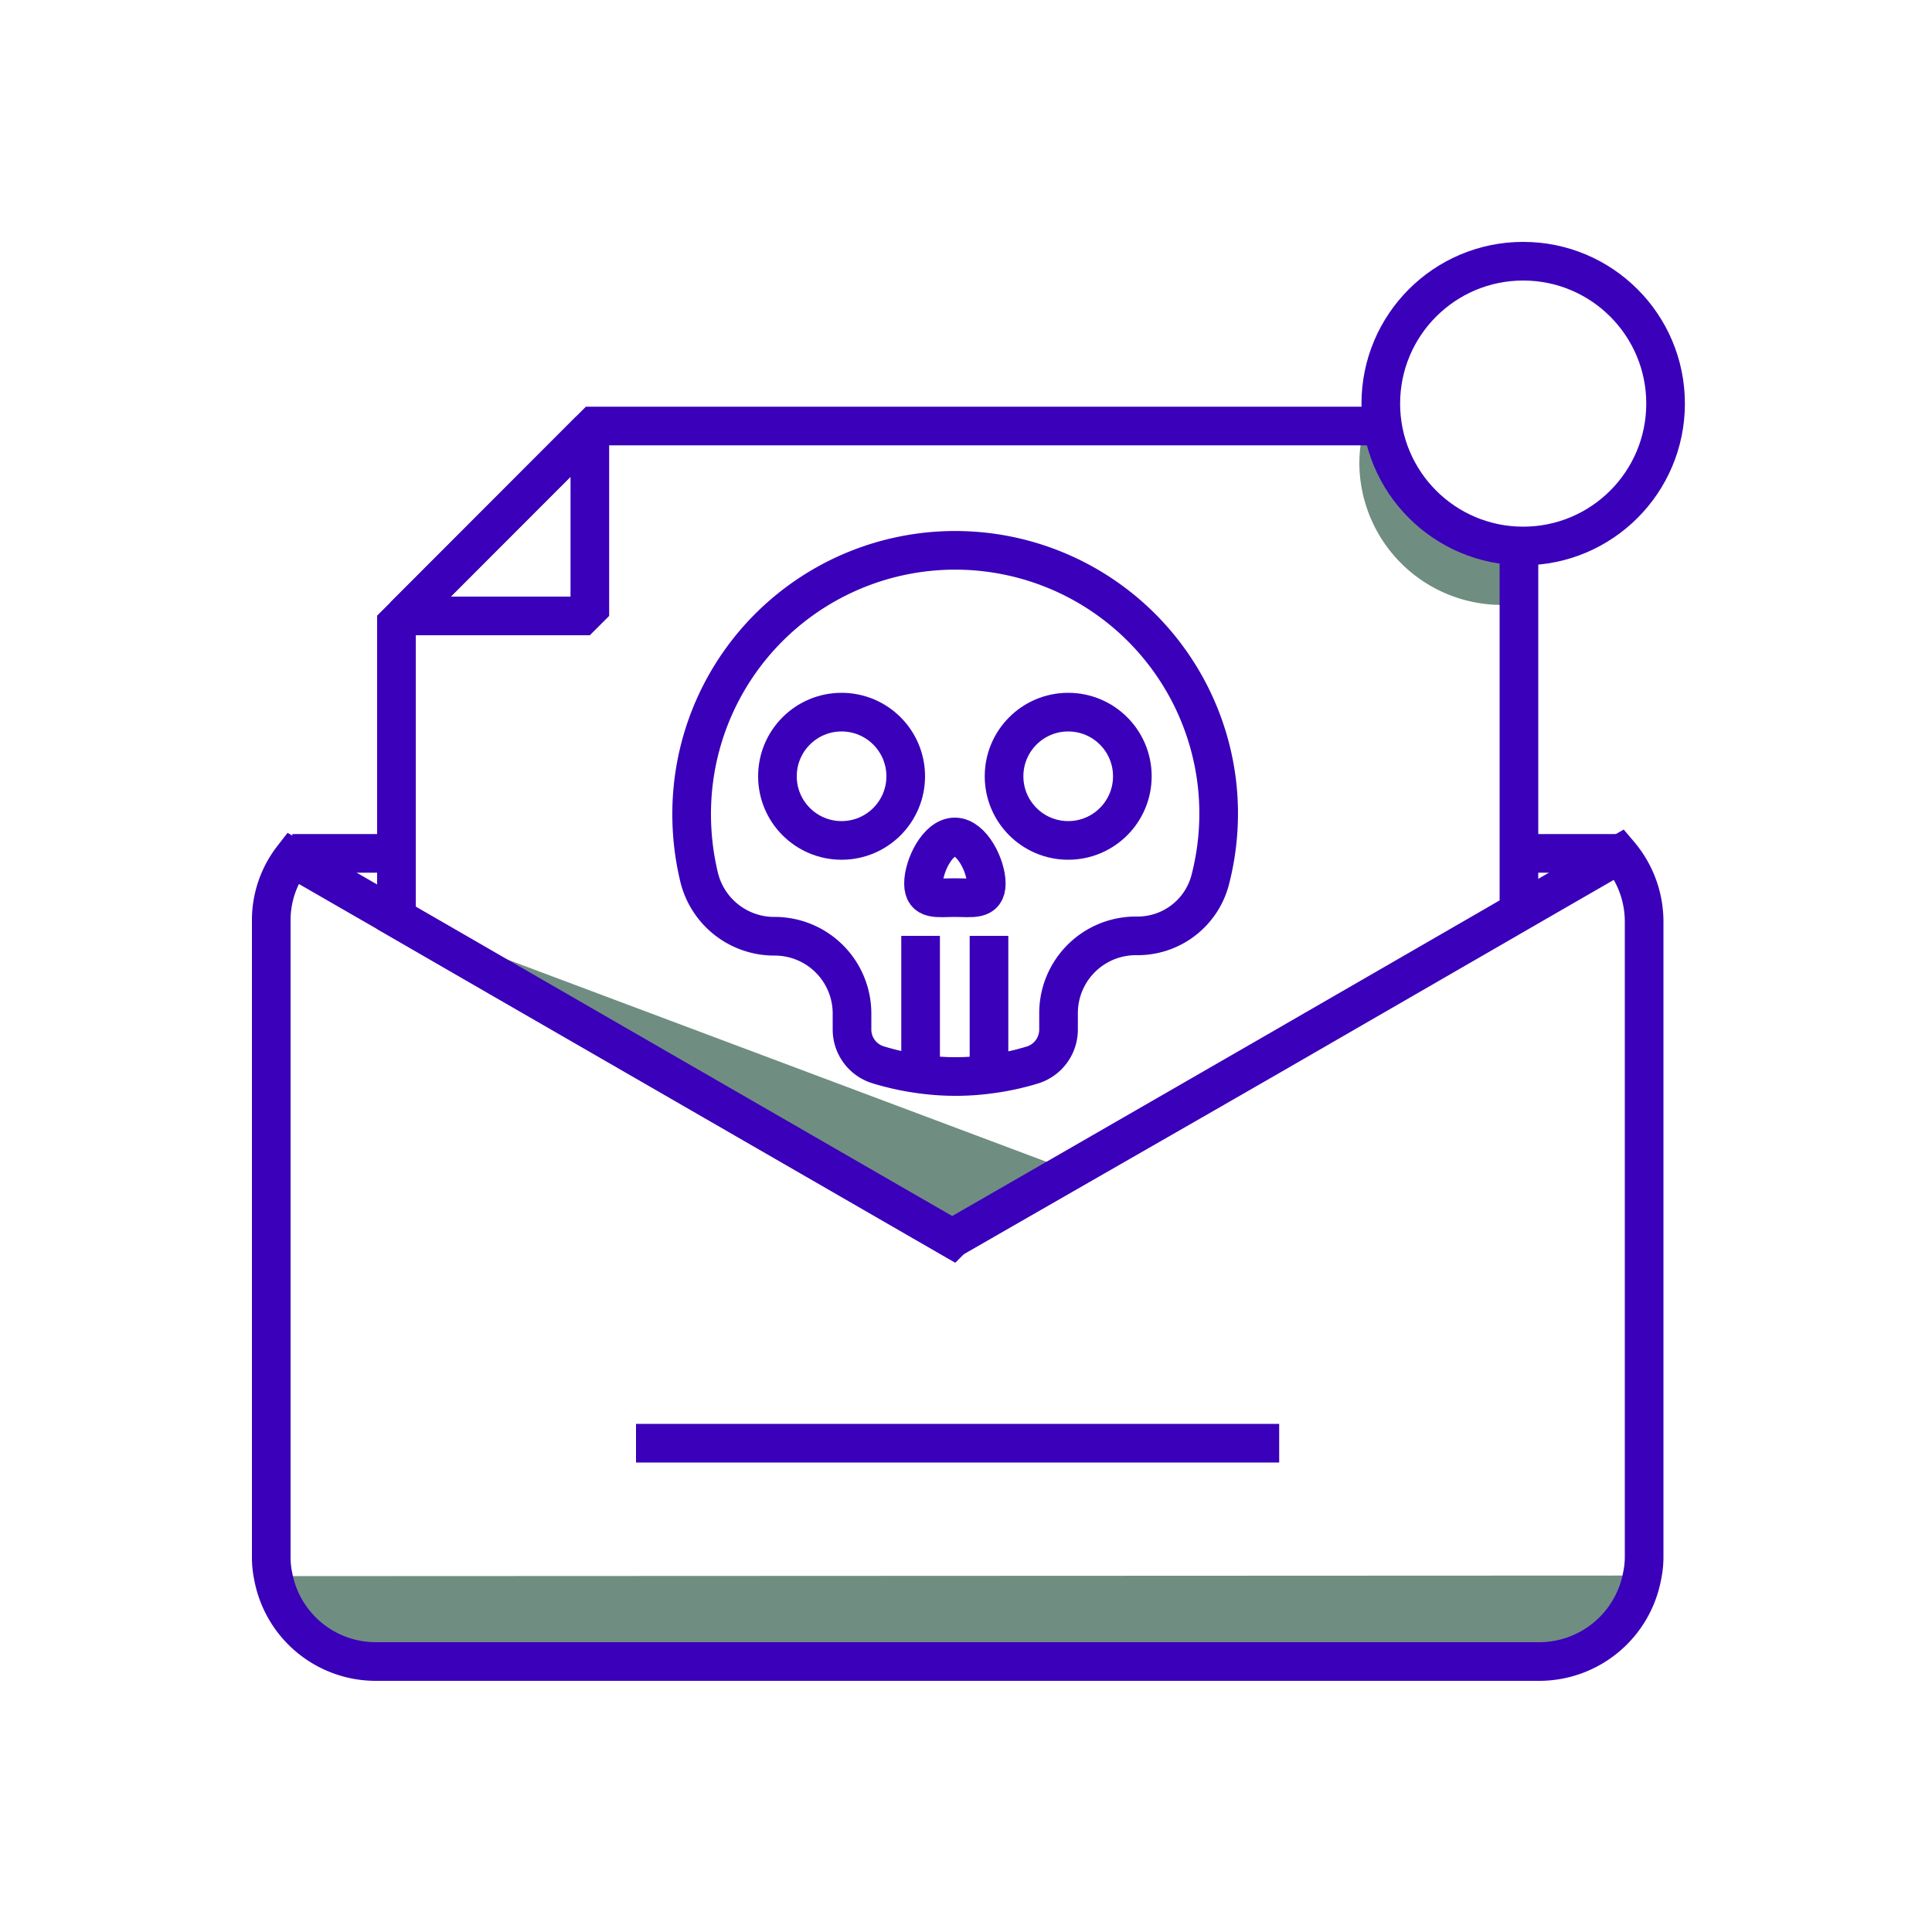 <svg xmlns="http://www.w3.org/2000/svg" viewBox="0 0 100 100" width="400" height="400" class="illustration"><defs><style>.cls-1{fill:#708d81;}.cls-2,.cls-3{fill:none;stroke:#3a00ba;stroke-width:2px;}.cls-2{stroke-miterlimit:10;}.cls-3{stroke-linejoin:bevel;}</style></defs><g id="Layer_2" data-name="Layer 2"><path class="cls-1" d="M78.62,28.25v3a6.54,6.54,0,0,1-.89.06A7.37,7.37,0,0,1,70.36,24a7.18,7.18,0,0,1,.26-1.92h.95A7.34,7.34,0,0,0,78.62,28.25Z"></path><path class="cls-1" d="M85,81.55A5.42,5.42,0,0,1,79.68,86H19.46a5.4,5.4,0,0,1-5.32-4.42Z"></path><polygon class="cls-1" points="20.52 47.51 55.38 60.59 49.29 64.1 20.52 47.51"></polygon><g id="Layer_2-2" data-name="Layer 2"><g id="Layer_2-2-2" data-name="Layer 2-2"><path class="cls-2" d="M85.1,47.66V80.55a4.71,4.71,0,0,1-.1,1A5.42,5.42,0,0,1,79.68,86H19.46a5.4,5.4,0,0,1-5.32-4.42,4.71,4.71,0,0,1-.1-1V47.66a5.25,5.25,0,0,1,1.1-3.25l5.38,3.1,5.35,3.09L49.29,64.1h0L61.67,57l4.12-2.37,12.83-7.41h0l5.2-3A5.4,5.4,0,0,1,85.1,47.66Z"></path><polyline class="cls-2" points="71.57 22.05 30.74 22.05 30.53 22.26 20.92 31.88 20.52 32.28 20.52 47.51 25.87 50.6 49.28 64.11 49.29 64.1 55.38 60.59 65.79 54.59 77.17 48.02 78.62 47.18 78.62 47.17 78.62 28.25"></polyline></g></g><polygon class="cls-3" points="30.53 22.26 30.53 31.88 20.92 31.88 30.53 22.26"></polygon><circle class="cls-2" cx="78.84" cy="20.89" r="7.37"></circle><path class="cls-2" d="M63,40.65a13.7,13.7,0,0,1-.37,4.93,3.88,3.88,0,0,1-3.75,2.86h-.09a4,4,0,0,0-4,4v.84a1.92,1.92,0,0,1-1.34,1.84,13.47,13.47,0,0,1-2.22.48,13.11,13.11,0,0,1-3.54,0,13.7,13.7,0,0,1-2.22-.48A1.91,1.91,0,0,1,44.1,53.3v-.84a4,4,0,0,0-4-4h0a4,4,0,0,1-3.9-3,13.89,13.89,0,0,1-.4-3.31A13.64,13.64,0,0,1,63,40.65Z"></path><circle class="cls-2" cx="43.56" cy="40.18" r="3.32"></circle><circle class="cls-2" cx="55.29" cy="40.18" r="3.32"></circle><line class="cls-2" x1="47.65" y1="55.62" x2="47.65" y2="48.44"></line><line class="cls-2" x1="51.19" y1="55.62" x2="51.19" y2="48.44"></line><path class="cls-2" d="M51.05,45.73c0,.9-.73.73-1.63.73s-1.62.17-1.62-.73.73-2.41,1.62-2.41S51.05,44.83,51.05,45.73Z"></path><line class="cls-2" x1="32.92" y1="74.7" x2="66.21" y2="74.7"></line><line class="cls-3" x1="15.13" y1="44.17" x2="20.52" y2="44.17"></line><line class="cls-3" x1="78.62" y1="44.17" x2="84" y2="44.17"></line></g></svg>